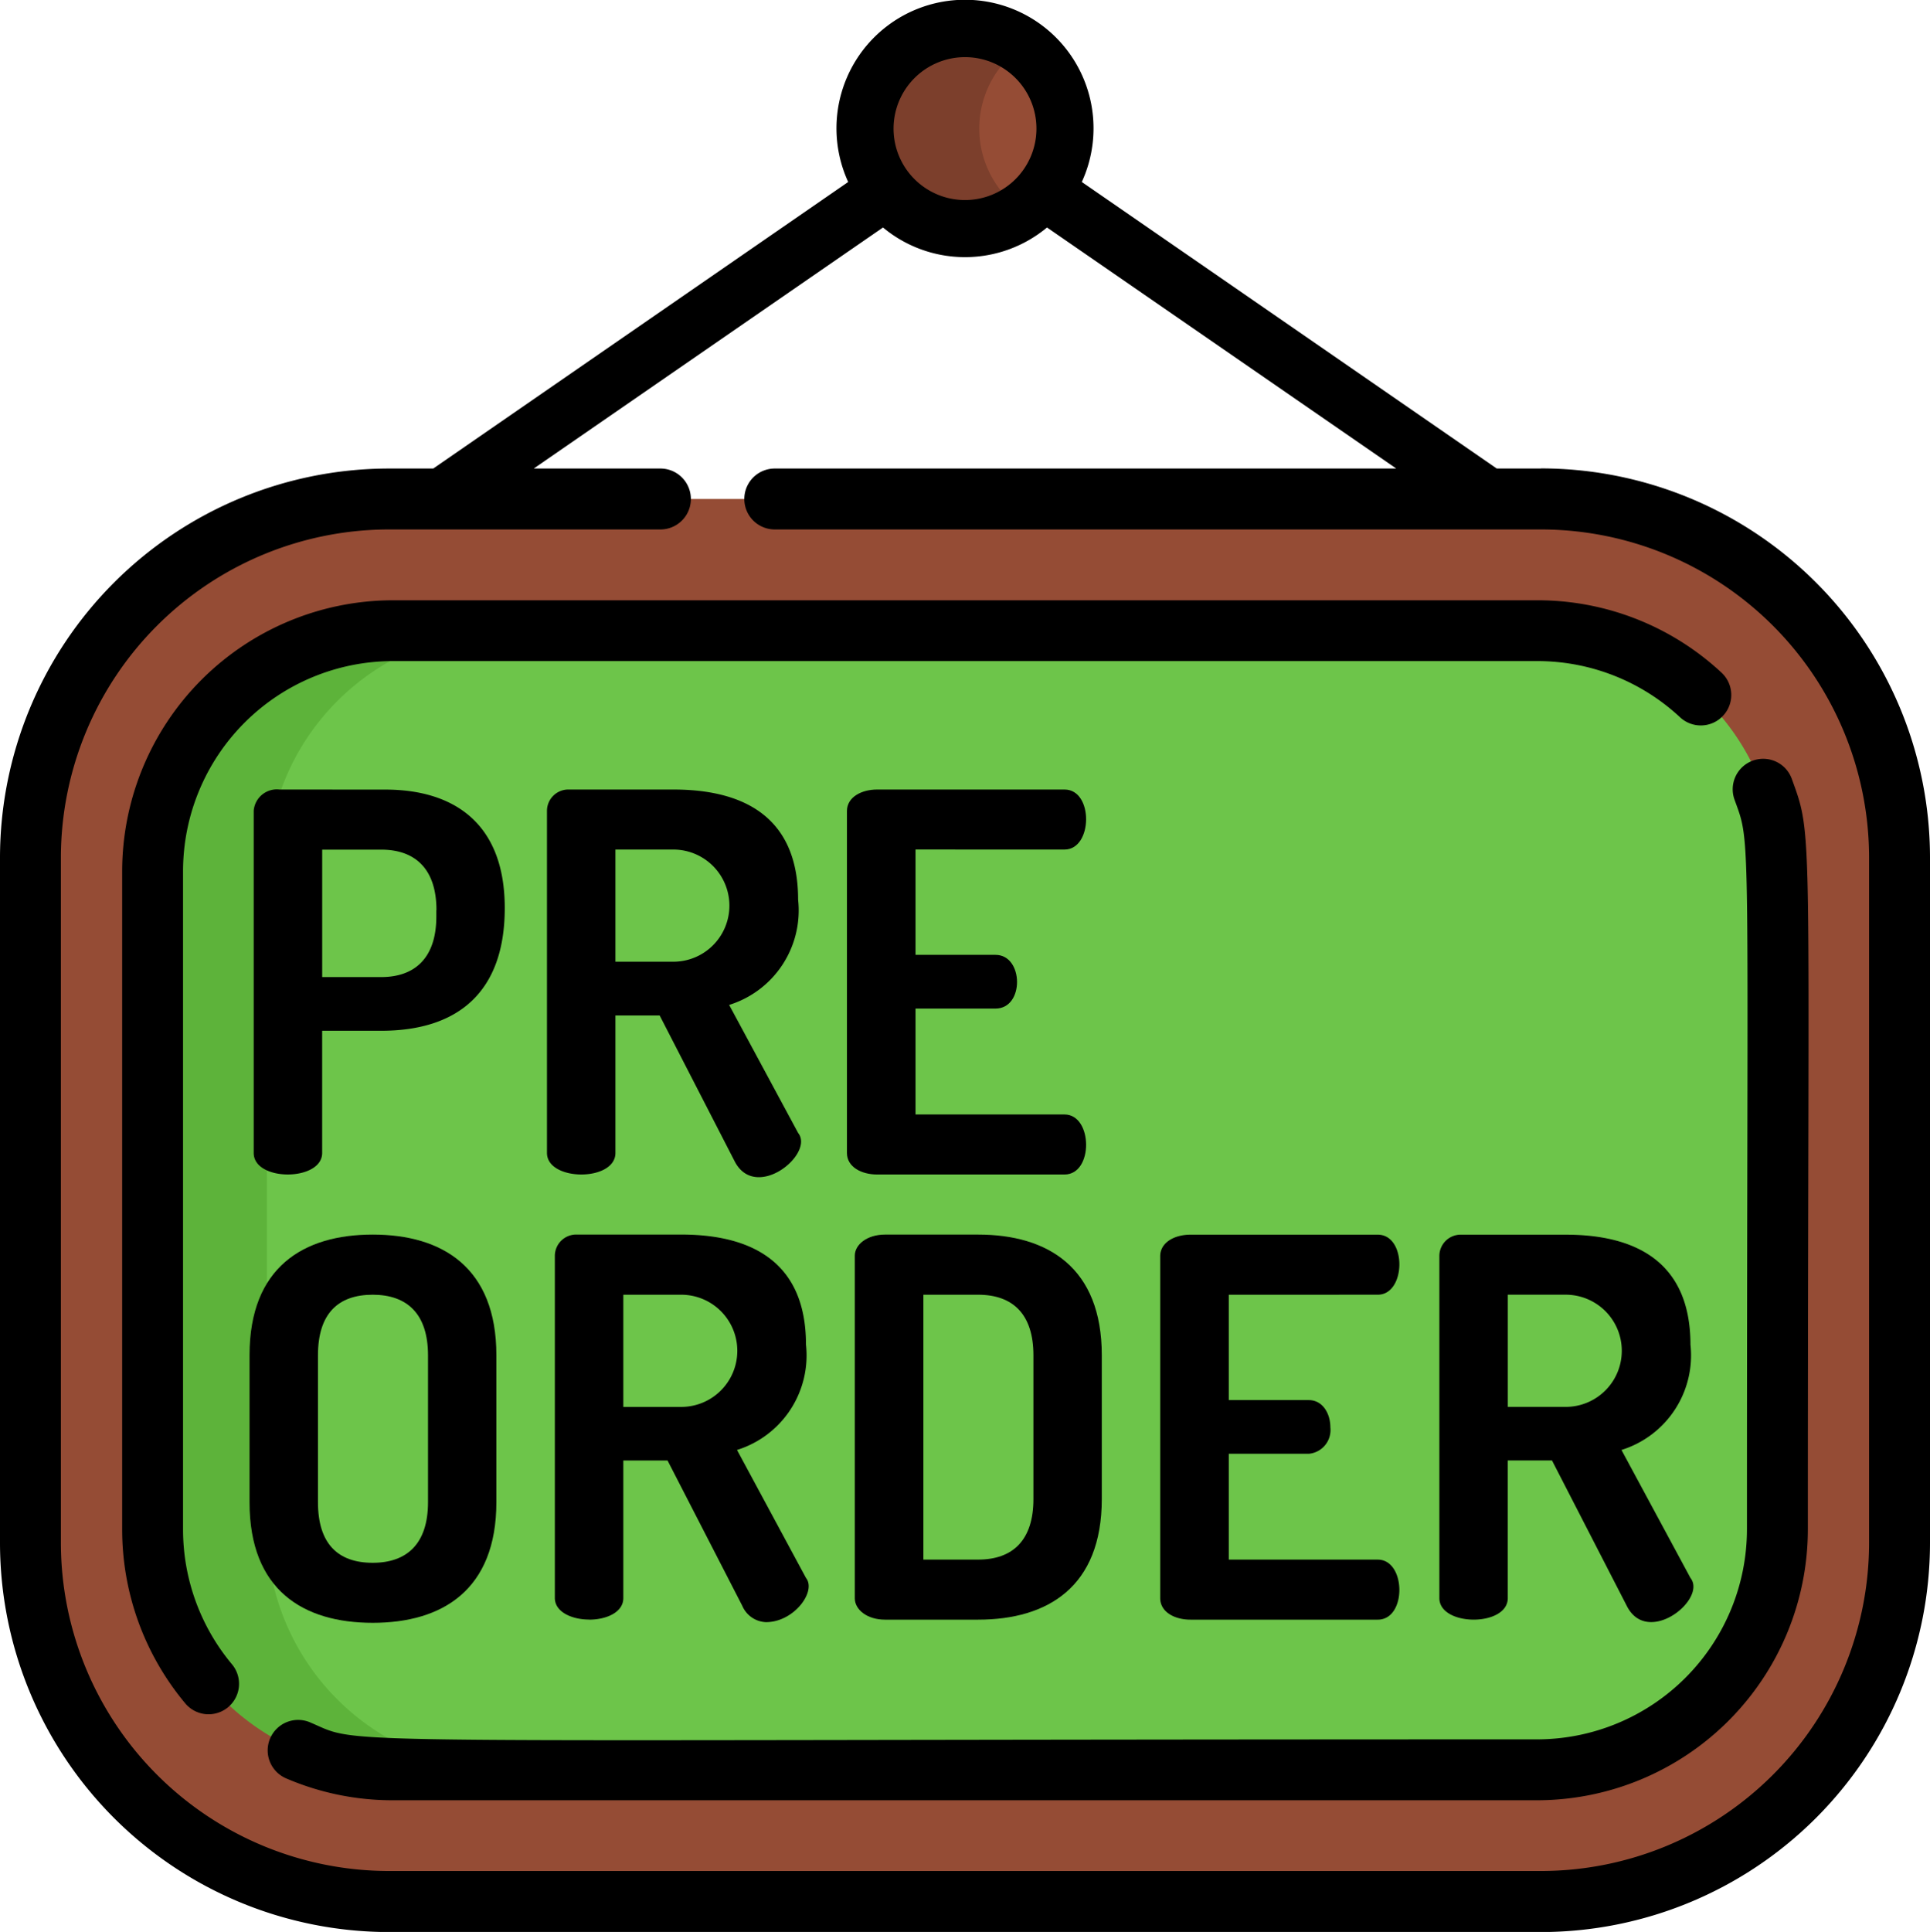 <svg xmlns="http://www.w3.org/2000/svg" width="64" height="64.049" viewBox="0 0 64 64.049"><defs><style>.a{fill:#7c3f2c;}.b{fill:#954c35;}.c{fill:#5db33a;}.d{fill:#6dc54a;}</style></defs><g transform="translate(0 0)"><path class="a" d="M235.935,10.879a3.316,3.316,0,1,1-1.422-2.722A3.31,3.31,0,0,1,235.935,10.879Zm0,0" transform="translate(-200.62 -6.616)"/><path class="b" d="M262.421,15.038A3.31,3.31,0,0,1,261,17.759a3.315,3.315,0,0,1,0-5.442A3.313,3.313,0,0,1,262.421,15.038Zm0,0" transform="translate(-227.106 -10.776)"/><path class="b" d="M58.166,178.739H19.956A11.886,11.886,0,0,1,8.07,166.853V144.129a11.886,11.886,0,0,1,11.886-11.886H58.166a11.886,11.886,0,0,1,11.886,11.886v22.724A11.885,11.885,0,0,1,58.166,178.739Zm0,0" transform="translate(-7.061 -115.7)"/><path class="c" d="M94.332,175.092V196.92a7.971,7.971,0,0,1-7.97,7.97H48.424a7.971,7.971,0,0,1-7.97-7.97V175.092a7.971,7.971,0,0,1,7.97-7.97H86.362A7.971,7.971,0,0,1,94.332,175.092Zm0,0" transform="translate(-35.393 -146.215)"/><path class="d" d="M120.818,175.092V196.92a7.971,7.971,0,0,1-7.97,7.97H78.7a7.971,7.971,0,0,1-7.97-7.97V175.092a7.971,7.971,0,0,1,7.97-7.97h34.151A7.971,7.971,0,0,1,120.818,175.092Zm0,0" transform="translate(-61.879 -146.215)"/><path d="M51.1,15.533H49.633l-13.76-9.5a4.262,4.262,0,1,0-7.746,0l-13.76,9.5H12.9A12.91,12.91,0,0,0,0,28.429V51.153a12.91,12.91,0,0,0,12.9,12.9H51.1A12.91,12.91,0,0,0,64,51.153V28.429a12.91,12.91,0,0,0-12.9-12.9ZM32,1.894a2.369,2.369,0,1,1-2.369,2.369A2.371,2.371,0,0,1,32,1.894Zm29.98,49.26A10.888,10.888,0,0,1,51.1,62.029H12.9A10.888,10.888,0,0,1,2.019,51.153V28.429A10.888,10.888,0,0,1,12.9,17.553H21.9a1.01,1.01,0,1,0,0-2.02H17.7L29.281,7.542a4.252,4.252,0,0,0,5.438,0L46.3,15.533H25.692a1.01,1.01,0,1,0,0,2.02H51.1A10.888,10.888,0,0,1,61.98,28.429Zm0,0" transform="translate(0 0)"/><path d="M120.364,201.166a1.009,1.009,0,0,0-.606,1.293c.566,1.568.412.459.412,24.194a6.968,6.968,0,0,1-6.96,6.96c-41.25,0-38.848.22-40.665-.554a1.01,1.01,0,1,0-.791,1.858,8.923,8.923,0,0,0,3.517.715h37.939a8.99,8.99,0,0,0,8.98-8.98c0-23.708.191-22.882-.532-24.881a1.009,1.009,0,0,0-1.293-.606Zm0,0" transform="translate(-62.24 -175.948)"/><path d="M41.359,161.074H79.3a6.939,6.939,0,0,1,4.74,1.863,1.01,1.01,0,0,0,1.376-1.479,8.95,8.95,0,0,0-6.115-2.4H41.359a8.99,8.99,0,0,0-8.98,8.98v21.828a8.988,8.988,0,0,0,2.074,5.741,1.01,1.01,0,1,0,1.552-1.292,6.966,6.966,0,0,1-1.607-4.449V168.034a6.967,6.967,0,0,1,6.96-6.96Zm0,0" transform="translate(-28.328 -139.157)"/><path d="M68.113,209.238a.77.77,0,0,0-.856.7v11.348c0,.958,2.27.947,2.27,0v-4.05h1.955c2.545,0,4.1-1.279,4.1-4.068,0-2.864-1.746-3.928-3.963-3.928Zm5.2,4v.21c0,1.362-.7,2.008-1.833,2.008H69.528v-4.225h1.956c1.135,0,1.833.646,1.833,2.008Zm0,0" transform="translate(-58.844 -183.063)"/><path d="M153.32,212.887c0-2.776-1.851-3.649-4.138-3.649h-3.457a.709.709,0,0,0-.733.7v11.348c0,.947,2.27.959,2.27,0v-4.557h1.467l2.479,4.819c.69,1.38,2.671-.226,2.112-.926l-2.287-4.243a3.282,3.282,0,0,0,2.287-3.491Zm-4.138,2.06h-1.92v-3.719h1.92a1.859,1.859,0,1,1,0,3.719Zm0,0" transform="translate(-126.854 -183.063)"/><path d="M231.754,211.228c.941,0,.968-1.99,0-1.99h-6.215c-.506,0-1,.245-1,.716v11.331c0,.471.489.716,1,.716h6.215c.968,0,.941-1.99,0-1.99h-4.941V216.5h2.653c.966,0,.937-1.781,0-1.781h-2.653v-3.492Zm0,0" transform="translate(-196.454 -183.063)"/><path d="M70.23,340.082c2.3,0,4.1-1.082,4.1-4v-4.871c0-2.916-1.8-4-4.1-4s-4.085,1.082-4.085,4v4.871C66.144,339,67.925,340.082,70.23,340.082Zm-1.816-8.869c0-1.379.664-2.008,1.816-2.008,1.135,0,1.833.628,1.833,2.008v4.871c0,1.379-.7,2.008-1.833,2.008-1.152,0-1.816-.628-1.816-2.008Zm0,0" transform="translate(-57.87 -286.281)"/><path d="M148.221,339.977c.576,0,1.135-.244,1.135-.716V334.7h1.466l2.479,4.819a.892.892,0,0,0,.785.541c.934,0,1.681-1.024,1.327-1.466l-2.287-4.243a3.282,3.282,0,0,0,2.287-3.492c0-2.776-1.851-3.649-4.138-3.649h-3.457a.709.709,0,0,0-.733.7v11.348c0,.472.576.716,1.135.716Zm1.135-10.772h1.92a1.859,1.859,0,1,1,0,3.719h-1.92Zm0,0" transform="translate(-128.686 -286.281)"/><path d="M227.632,339.977h3.09c2.3,0,4.1-1.082,4.1-4v-4.766c0-2.916-1.8-4-4.1-4h-3.09c-.594,0-1,.332-1,.7v11.366C226.637,339.645,227.039,339.977,227.632,339.977Zm1.274-10.772h1.816c1.152,0,1.833.646,1.833,2.008v4.766c0,1.361-.681,2.007-1.833,2.007h-1.816Zm0,0" transform="translate(-198.286 -286.281)"/><path d="M314.793,329.205c.941,0,.968-1.99,0-1.99h-6.215c-.507,0-1,.244-1,.716v11.331c0,.471.489.716,1,.716h6.215c.968,0,.941-1.99,0-1.99h-4.941v-3.509h2.653a.79.79,0,0,0,.716-.873c0-.471-.262-.907-.716-.907h-2.653v-3.492Zm0,0" transform="translate(-269.105 -286.282)"/><path d="M389.878,330.864c0-2.776-1.851-3.649-4.137-3.649h-3.457a.708.708,0,0,0-.733.7v11.348c0,.947,2.269.959,2.269,0V334.7h1.466l2.479,4.819c.687,1.373,2.675-.221,2.112-.925l-2.287-4.242A3.282,3.282,0,0,0,389.878,330.864Zm-4.137,2.06h-1.92v-3.719h1.92a1.859,1.859,0,1,1,0,3.719Zm0,0" transform="translate(-333.821 -286.282)"/></g></svg>